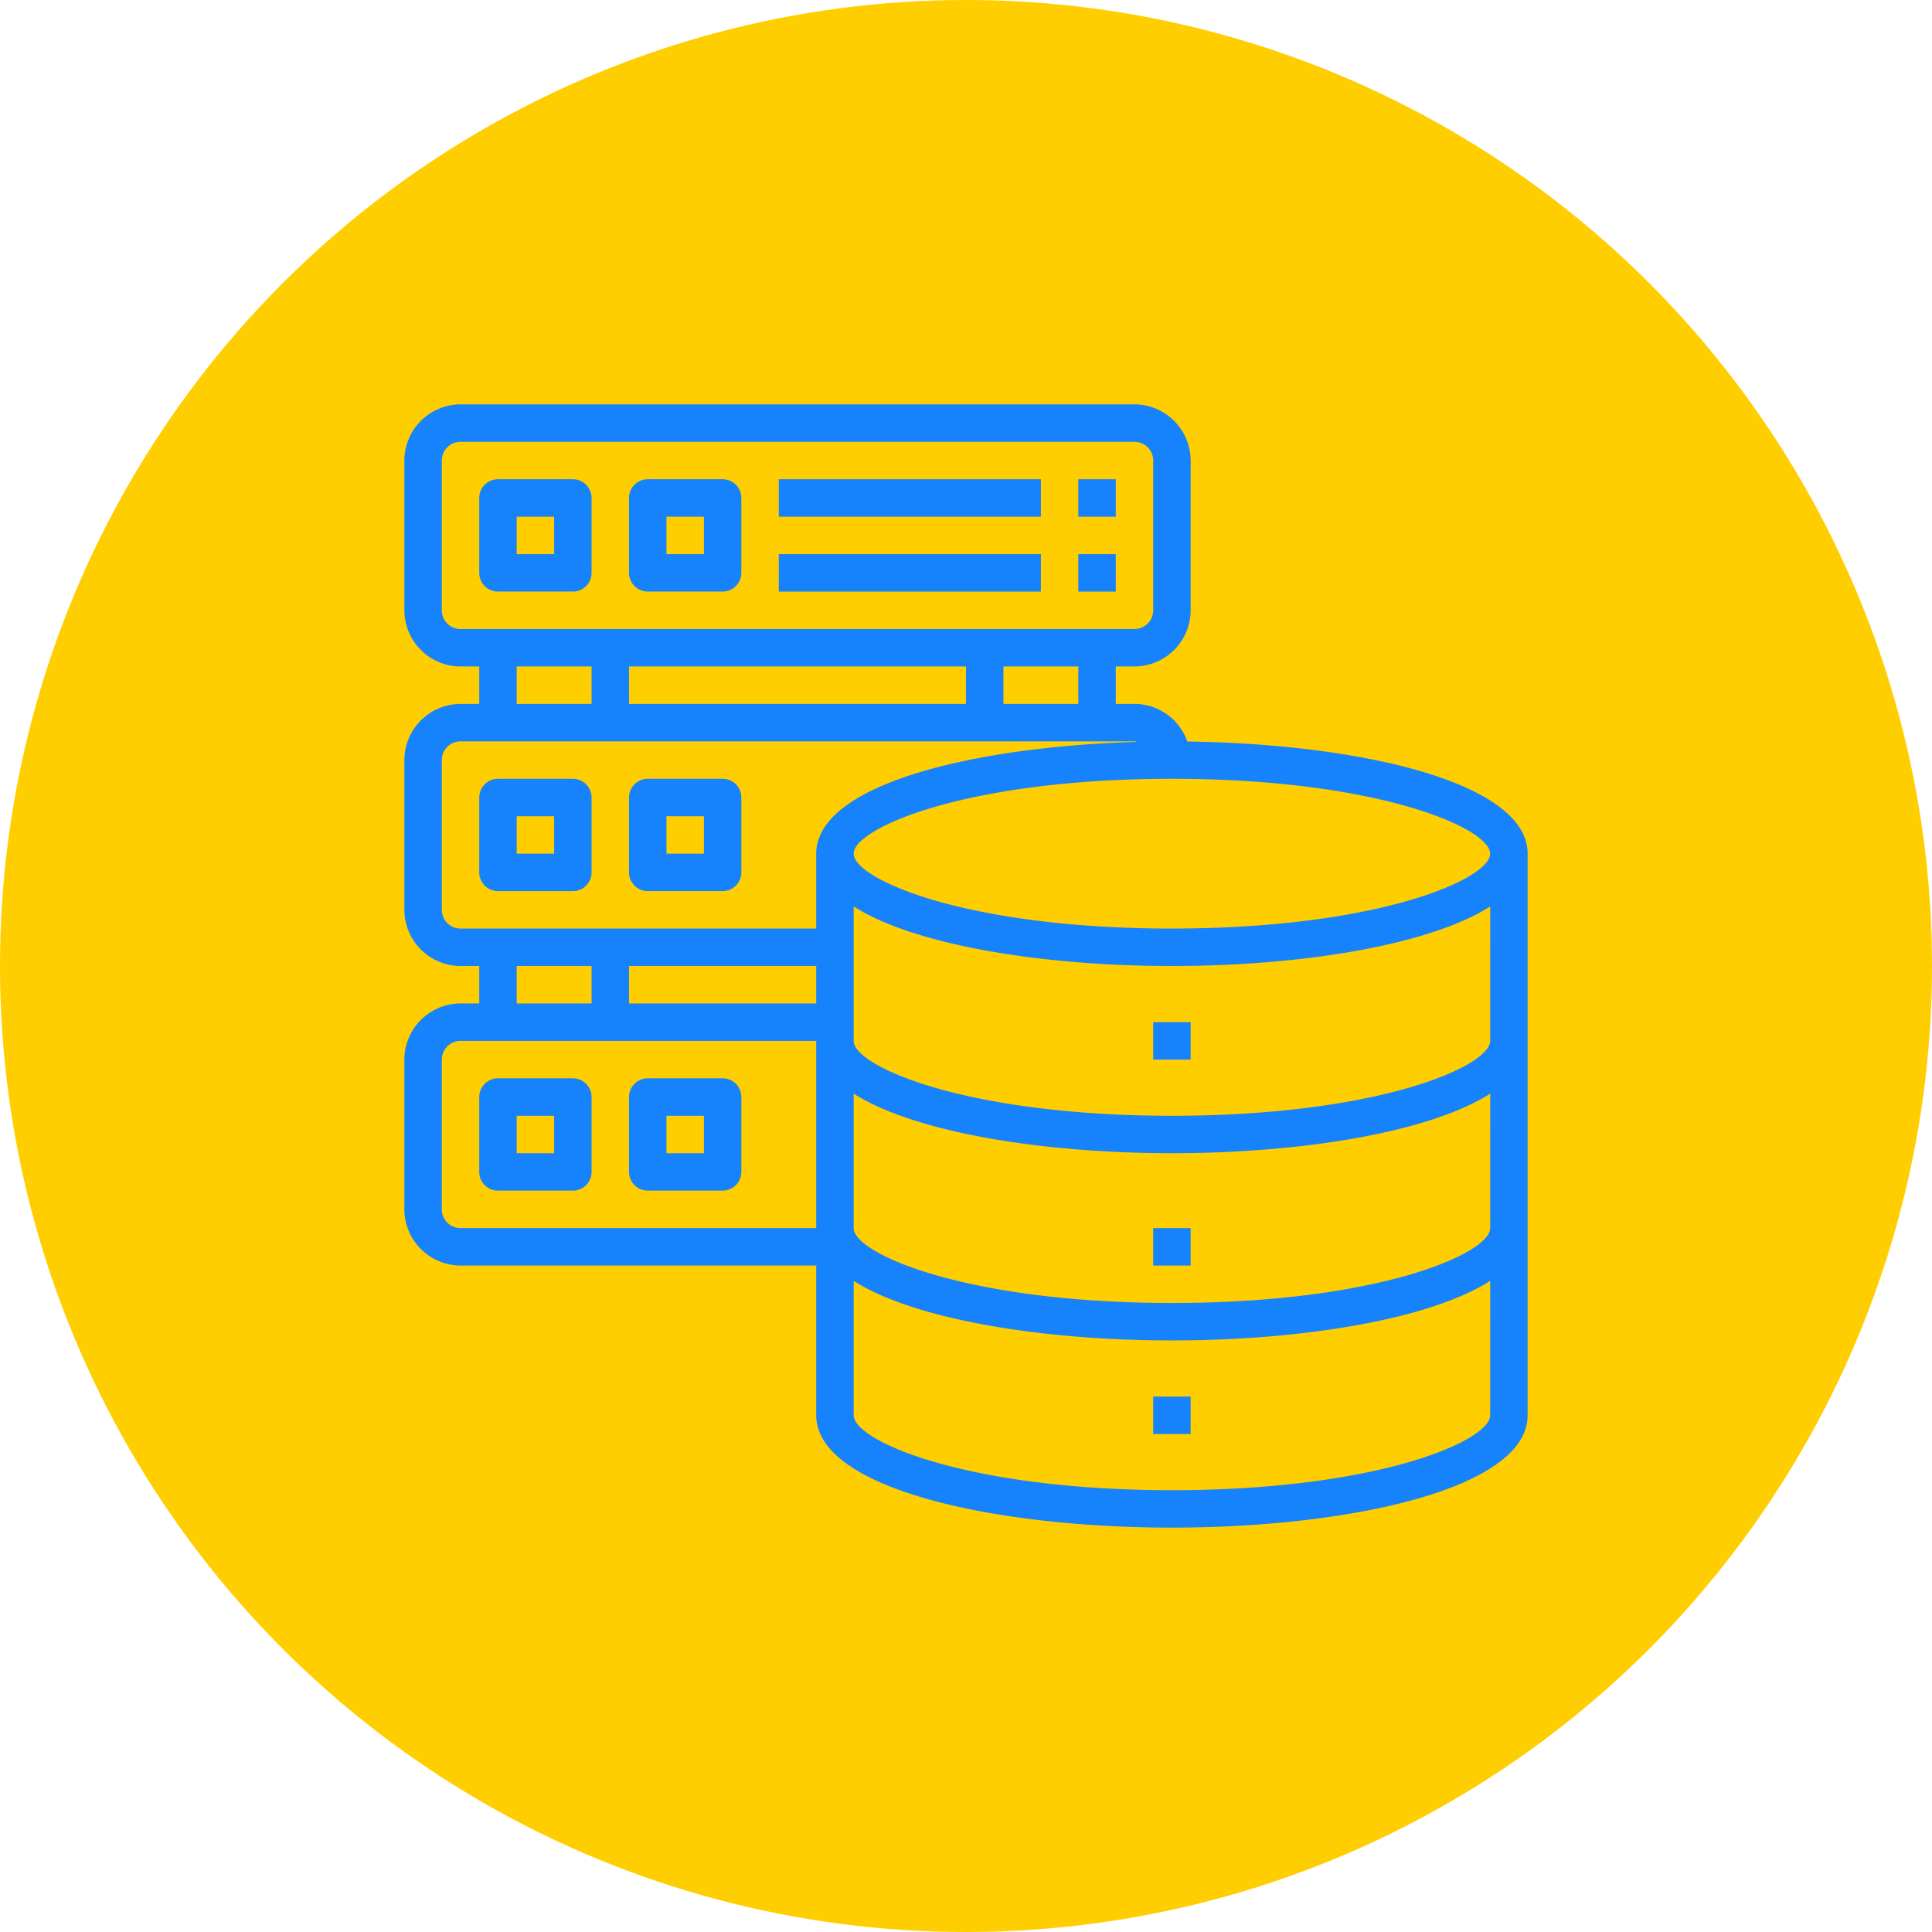 <svg xmlns="http://www.w3.org/2000/svg" width="86" height="86" viewBox="0 0 86 86">
  <g id="Grupo_1075264" data-name="Grupo 1075264" transform="translate(-228 -2134)">
    <g id="Grupo_1073140" data-name="Grupo 1073140" transform="translate(-105 1206)">
      <circle id="Elipse_9665" data-name="Elipse 9665" cx="43" cy="43" r="43" transform="translate(333 928)" fill="#ffce00"/>
    </g>
    <g id="database_server" data-name="database server" transform="translate(244 2150)">
      <path id="Trazado_831962" data-name="Trazado 831962" d="M36.85,17.008a2.488,2.488,0,0,0-2.35-1.675h-.833V13.667H34.5a2.508,2.508,0,0,0,2.5-2.5V4.5A2.508,2.508,0,0,0,34.5,2H4.5A2.507,2.507,0,0,0,2,4.5v6.667a2.507,2.507,0,0,0,2.5,2.5h.833v1.667H4.5a2.508,2.508,0,0,0-2.5,2.5V24.5A2.507,2.507,0,0,0,4.5,27h.833v1.667H4.5a2.508,2.508,0,0,0-2.5,2.5v6.667a2.508,2.508,0,0,0,2.5,2.5H20.333V47c0,3.283,7.967,5,15.833,5S52,50.283,52,47V22C52,18.808,44.492,17.108,36.85,17.008ZM4.5,12a.833.833,0,0,1-.833-.833V4.5A.833.833,0,0,1,4.5,3.667h30a.833.833,0,0,1,.833.833v6.667A.833.833,0,0,1,34.5,12ZM32,13.667v1.667H28.667V13.667Zm-5,0v1.667H12V13.667Zm-16.667,0v1.667H7V13.667Zm10,25H4.5a.833.833,0,0,1-.833-.833V31.167a.833.833,0,0,1,.833-.833H20.333ZM7,28.667V27h3.333v1.667Zm13.333,0H12V27h8.333Zm0-6.667v3.333H4.5a.833.833,0,0,1-.833-.833V17.833A.833.833,0,0,1,4.5,17h30a.584.584,0,0,1,.117.025C27.283,17.233,20.333,18.933,20.333,22Zm30,25c0,1.133-5,3.333-14.167,3.333S22,48.133,22,47V41.017c2.742,1.742,8.467,2.65,14.167,2.65s11.425-.908,14.167-2.65Zm0-8.333c0,1.133-5,3.333-14.167,3.333S22,39.8,22,38.667V32.683c2.742,1.742,8.467,2.65,14.167,2.65s11.425-.908,14.167-2.65Zm0-8.333c0,1.133-5,3.333-14.167,3.333S22,31.467,22,30.333V24.35C24.742,26.092,30.467,27,36.167,27s11.425-.908,14.167-2.65Zm-14.167-5C27,25.333,22,23.133,22,22s5-3.333,14.167-3.333S50.333,20.867,50.333,22,45.333,25.333,36.167,25.333Z" transform="translate(0 0)" fill="#1682fb"/>
      <path id="Trazado_831963" data-name="Trazado 831963" d="M42,35h1.667v1.667H42Z" transform="translate(-6.667 -5.5)" fill="#1682fb"/>
      <path id="Trazado_831964" data-name="Trazado 831964" d="M42,46h1.667v1.667H42Z" transform="translate(-6.667 -7.333)" fill="#1682fb"/>
      <path id="Trazado_831965" data-name="Trazado 831965" d="M42,55h1.667v1.667H42Z" transform="translate(-6.667 -8.833)" fill="#1682fb"/>
      <path id="Trazado_831966" data-name="Trazado 831966" d="M10.167,22H6.833A.833.833,0,0,0,6,22.833v3.333A.833.833,0,0,0,6.833,27h3.333A.833.833,0,0,0,11,26.167V22.833A.833.833,0,0,0,10.167,22Zm-.833,3.333H7.667V23.667H9.333Z" transform="translate(-0.667 -3.333)" fill="#1682fb"/>
      <path id="Trazado_831967" data-name="Trazado 831967" d="M18.167,22H14.833a.833.833,0,0,0-.833.833v3.333a.833.833,0,0,0,.833.833h3.333A.833.833,0,0,0,19,26.167V22.833A.833.833,0,0,0,18.167,22Zm-.833,3.333H15.667V23.667h1.667Z" transform="translate(-2 -3.333)" fill="#1682fb"/>
      <path id="Trazado_831968" data-name="Trazado 831968" d="M10.167,6H6.833A.833.833,0,0,0,6,6.833v3.333A.833.833,0,0,0,6.833,11h3.333A.833.833,0,0,0,11,10.167V6.833A.833.833,0,0,0,10.167,6ZM9.333,9.333H7.667V7.667H9.333Z" transform="translate(-0.667 -0.667)" fill="#1682fb"/>
      <path id="Trazado_831969" data-name="Trazado 831969" d="M18.167,6H14.833A.833.833,0,0,0,14,6.833v3.333a.833.833,0,0,0,.833.833h3.333A.833.833,0,0,0,19,10.167V6.833A.833.833,0,0,0,18.167,6Zm-.833,3.333H15.667V7.667h1.667Z" transform="translate(-2 -0.667)" fill="#1682fb"/>
      <path id="Trazado_831970" data-name="Trazado 831970" d="M22,6H33.667V7.667H22Z" transform="translate(-3.333 -0.667)" fill="#1682fb"/>
      <path id="Trazado_831971" data-name="Trazado 831971" d="M38,6h1.667V7.667H38Z" transform="translate(-6 -0.667)" fill="#1682fb"/>
      <path id="Trazado_831972" data-name="Trazado 831972" d="M22,10H33.667v1.667H22Z" transform="translate(-3.333 -1.333)" fill="#1682fb"/>
      <path id="Trazado_831973" data-name="Trazado 831973" d="M38,10h1.667v1.667H38Z" transform="translate(-6 -1.333)" fill="#1682fb"/>
      <path id="Trazado_831974" data-name="Trazado 831974" d="M10.167,38H6.833A.833.833,0,0,0,6,38.833v3.333A.833.833,0,0,0,6.833,43h3.333A.833.833,0,0,0,11,42.167V38.833A.833.833,0,0,0,10.167,38Zm-.833,3.333H7.667V39.667H9.333Z" transform="translate(-0.667 -6)" fill="#1682fb"/>
      <path id="Trazado_831975" data-name="Trazado 831975" d="M18.167,38H14.833a.833.833,0,0,0-.833.833v3.333a.833.833,0,0,0,.833.833h3.333A.833.833,0,0,0,19,42.167V38.833A.833.833,0,0,0,18.167,38Zm-.833,3.333H15.667V39.667h1.667Z" transform="translate(-2 -6)" fill="#1682fb"/>
    </g>
  </g>
</svg>
